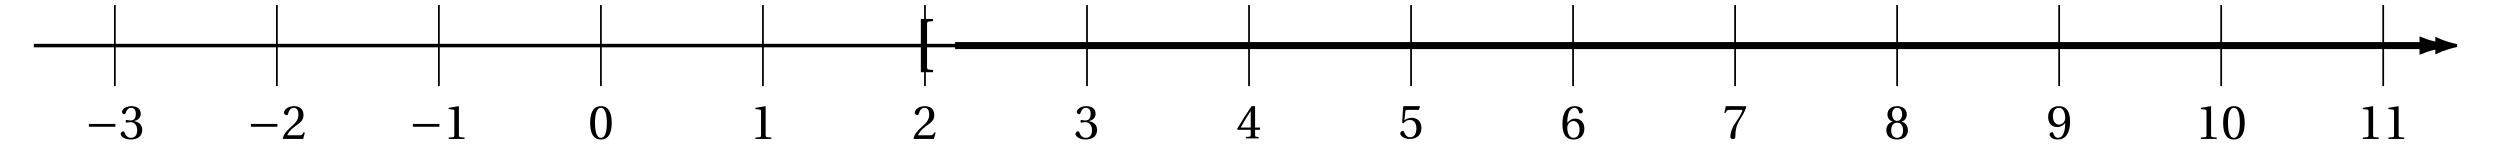 <svg xmlns="http://www.w3.org/2000/svg" xmlns:xlink="http://www.w3.org/1999/xlink" width="553.952pt" height="36.047pt" viewBox="0 0 553.952 36.047"><defs><path id="a" d="M.906-2.703h5.875v-.625h-5.875Zm0 0"/><path id="b" d="M.281-1.094c0 .453.734 1.219 2.25 1.219 1.547 0 2.531-.781 2.531-2.141 0-1.438-1.234-1.859-1.828-1.922v-.031c.578-.094 1.5-.531 1.5-1.594 0-1.172-.922-1.703-2.062-1.703-1.406 0-2.109.828-2.109 1.281 0 .328.375.516.531.516.141 0 .219-.094.266-.219.234-.734.625-1.203 1.234-1.203.844 0 1.047.75 1.047 1.344 0 .641-.219 1.453-1.125 1.453-.516 0-.812-.109-.938-.109-.141 0-.188.109-.188.297s.047.297.188.297c.125 0 .422-.109.938-.109.906 0 1.422.828 1.422 1.75C3.938-.688 3.312-.25 2.547-.25c-.703 0-1.172-.516-1.375-1.125-.062-.203-.172-.312-.312-.312-.203 0-.578.203-.578.594m0 0"/><path id="c" d="M.281-.109.391 0H4.812l.375-1.406-.297-.062c-.234.578-.453.656-.875.656H1.281c.172-.547.812-1.312 1.797-2.031 1.016-.75 1.812-1.219 1.812-2.422 0-1.484-.984-2-2.109-2C1.312-7.266.562-6.375.562-5.812c0 .359.422.531.594.531.203 0 .266-.109.312-.297.172-.719.594-1.312 1.25-1.312.812 0 1.047.688 1.047 1.469 0 1.156-.578 1.797-1.5 2.609C.938-1.656.484-.938.281-.109m0 0"/><path id="d" d="M1.156 0h3.516v-.312l-.906-.078c-.219-.016-.344-.094-.344-.516v-6.297l-.062-.062-2.203.375v.266l1 .125c.188.031.25.109.25.406v5.188c0 .422-.094.5-.344.516l-.906.078Zm0 0"/><path id="e" d="M.438-3.562c0 2.125.625 3.688 2.391 3.688s2.391-1.562 2.391-3.688c0-2.141-.625-3.703-2.391-3.703S.438-5.703.438-3.562m1.078 0c0-1.75.297-3.328 1.312-3.328 1.016 0 1.312 1.578 1.312 3.328 0 1.734-.297 3.312-1.312 3.312-1.016 0-1.312-1.578-1.312-3.312m0 0"/><path id="f" d="m.203-2.141.094.234h2.906V-.812c0 .359-.109.422-.375.438l-.688.062V0h2.828v-.312l-.484-.047c-.25-.031-.312-.094-.312-.453v-1.094h1.094v-.5H4.172v-4.734h-.781c-1 1.484-2.203 3.328-3.188 5m.781-.266c.625-1.156 1.406-2.406 2.219-3.688v3.688Zm0 0"/><path id="g" d="M.438-1.094c0 .484.75 1.219 2.125 1.219C4.328.125 5.125-.938 5.125-2.297c0-1.5-.938-2.266-2.203-2.266-.594 0-1.234.266-1.578.578l.234-2.031c.031-.266.109-.297.312-.297h2.656l.266-.734-.062-.094H1.188l-.109.109-.219 3.562.266.141c.438-.516.875-.766 1.453-.766.688 0 1.438.5 1.438 1.906 0 1.109-.453 1.938-1.375 1.938-.75 0-1.125-.531-1.344-1.141-.062-.172-.156-.266-.312-.266-.219 0-.547.219-.547.562m0 0"/><path id="h" d="M.469-3.297C.469-.984 1.312.125 2.906.125c1.578 0 2.422-.953 2.422-2.406 0-1.438-.891-2.234-2.031-2.234-.844 0-1.469.578-1.75.922.016-2.344.656-3.297 1.625-3.297.484 0 .844.422 1 1.031.031.125.109.219.266.219.25 0 .578-.188.578-.484 0-.422-.531-1.141-1.812-1.141-1.688 0-2.734 1.312-2.734 3.969m1.078.781c0-.656.484-1.453 1.391-1.453.656 0 1.328.625 1.328 1.844C4.266-1 3.828-.25 2.938-.25 2-.25 1.547-1.234 1.547-2.516m0 0"/><path id="i" d="M.438-5.641h.297l.094-.219c.141-.297.281-.453.766-.453h2.875c-.094.391-.297 1-1.156 2.234C2.391-2.766 1.781-1.562 1.781-.312c0 .359.25.438.578.438.297 0 .516-.062.516-.406 0-1.641.281-2.625.812-3.531.672-1.203 1.25-1.875 1.625-3.203l-.094-.125H.766Zm0 0"/><path id="j" d="M.438-1.938C.438-.859 1.109.125 2.828.125c1.734 0 2.391-.984 2.391-2.062 0-1.094-.688-1.734-1.406-1.906.641-.172 1.156-.719 1.156-1.594 0-1.156-.906-1.828-2.141-1.828-1.219 0-2.141.672-2.141 1.828 0 .875.547 1.422 1.172 1.594C1.141-3.672.438-3.031.438-1.938m1.078.031c0-.984.453-1.703 1.312-1.703.859 0 1.312.719 1.312 1.703 0 .938-.422 1.656-1.312 1.656-.891 0-1.312-.719-1.312-1.656m.203-3.562c0-.812.375-1.422 1.109-1.422.734 0 1.109.609 1.109 1.422C3.938-4.734 3.594-4 2.828-4c-.766 0-1.109-.734-1.109-1.469m0 0"/><path id="k" d="M.391-4.844c0 1.438.875 2.219 2.031 2.219.844 0 1.469-.562 1.75-.922C4.156-1.188 3.516-.25 2.547-.25c-.484 0-.844-.406-1-1.016C1.516-1.391 1.438-1.5 1.266-1.5c-.234 0-.562.188-.562.484 0 .438.531 1.141 1.812 1.141C4.203.125 5.25-1.188 5.25-3.844c0-2.297-.844-3.422-2.438-3.422-1.578 0-2.422.969-2.422 2.422m1.062-.172c0-1.125.438-1.875 1.328-1.875.938 0 1.391 1 1.391 2.281 0 .641-.484 1.438-1.391 1.438-.672 0-1.328-.609-1.328-1.844m0 0"/><path id="n" d="M1.281 2.391h2.703v-.484l-.906-.094c-.406-.062-.422-.266-.422-.672v-9.297c0-.422.016-.625.422-.672l.906-.109v-.469H1.281Zm0 0"/><clipPath id="l"><path d="M7.109 9H541v2H7.109Zm0 0"/></clipPath><clipPath id="m"><path d="M529 0h17.793v23H529Zm0 0"/></clipPath><clipPath id="o"><path d="M514 0h32.793v33H514Zm0 0"/></clipPath></defs><path fill="none" stroke="#000" stroke-miterlimit="10" stroke-width=".388" d="M25.449 1.121v17.953"/><use xlink:href="#a" x="18.783" y="30.788"/><use xlink:href="#b" x="26.46" y="30.788"/><path fill="none" stroke="#000" stroke-miterlimit="10" stroke-width=".388" d="M61.352 1.121v17.953"/><use xlink:href="#a" x="54.685" y="30.788"/><use xlink:href="#c" x="62.362" y="30.788"/><path fill="none" stroke="#000" stroke-miterlimit="10" stroke-width=".388" d="M97.25 1.121v17.953"/><use xlink:href="#a" x="90.586" y="30.788"/><use xlink:href="#d" x="98.262" y="30.788"/><path fill="none" stroke="#000" stroke-miterlimit="10" stroke-width=".388" d="M133.152 1.121v17.953"/><use xlink:href="#e" x="130.326" y="30.788"/><path fill="none" stroke="#000" stroke-miterlimit="10" stroke-width=".388" d="M169.055 1.121v17.953"/><use xlink:href="#d" x="166.227" y="30.788"/><path fill="none" stroke="#000" stroke-miterlimit="10" stroke-width=".388" d="M204.957 1.121v17.953"/><use xlink:href="#c" x="202.129" y="30.788"/><path fill="none" stroke="#000" stroke-miterlimit="10" stroke-width=".388" d="M240.859 1.121v17.953"/><use xlink:href="#b" x="238.03" y="30.788"/><path fill="none" stroke="#000" stroke-miterlimit="10" stroke-width=".388" d="M276.762 1.121v17.953"/><use xlink:href="#f" x="273.931" y="30.663"/><path fill="none" stroke="#000" stroke-miterlimit="10" stroke-width=".388" d="M312.664 1.121v17.953"/><use xlink:href="#g" x="309.832" y="30.663"/><path fill="none" stroke="#000" stroke-miterlimit="10" stroke-width=".388" d="M348.562 1.121v17.953"/><use xlink:href="#h" x="345.733" y="30.788"/><path fill="none" stroke="#000" stroke-miterlimit="10" stroke-width=".388" d="M384.465 1.121v17.953"/><use xlink:href="#i" x="381.635" y="30.663"/><path fill="none" stroke="#000" stroke-miterlimit="10" stroke-width=".388" d="M420.367 1.121v17.953"/><use xlink:href="#j" x="417.536" y="30.788"/><path fill="none" stroke="#000" stroke-miterlimit="10" stroke-width=".388" d="M456.269 1.121v17.953"/><use xlink:href="#k" x="453.438" y="30.788"/><path fill="none" stroke="#000" stroke-miterlimit="10" stroke-width=".388" d="M492.172 1.121v17.953"/><use xlink:href="#d" x="486.511" y="30.788"/><use xlink:href="#e" x="492.167" y="30.788"/><path fill="none" stroke="#000" stroke-miterlimit="10" stroke-width=".388" d="M528.074 1.121v17.953"/><use xlink:href="#d" x="522.412" y="30.788"/><use xlink:href="#d" x="528.068" y="30.788"/><g clip-path="url(#l)"><path fill="none" stroke="#000" stroke-miterlimit="10" stroke-width=".776" d="M7.496 10.098h532.512"/></g><path d="M544.062 10.098c-.496-.102-2.688-.691-4.055-1.328v2.656c1.367-.637 3.559-1.223 4.055-1.328m0 0"/><g clip-path="url(#m)"><path fill="none" stroke="#000" stroke-miterlimit="10" stroke-width=".776" d="M544.062 10.098c-.496-.102-2.688-.691-4.055-1.328v2.656c1.367-.637 3.559-1.223 4.055-1.328Zm0 0"/></g><use xlink:href="#n" x="202.76" y="13.606"/><path fill="none" stroke="#000" stroke-miterlimit="10" stroke-width="1.553" d="M211.625 10.098h325.273"/><path d="M540.031 10.098c-.383-.07-2.074-.465-3.133-.891v1.785c1.059-.43 2.75-.824 3.133-.895m0 0"/><g clip-path="url(#o)"><path fill="none" stroke="#000" stroke-miterlimit="10" stroke-width="1.553" d="M540.031 10.098c-.383-.07-2.074-.465-3.133-.891v1.785c1.059-.43 2.75-.824 3.133-.895Zm0 0"/></g></svg>
